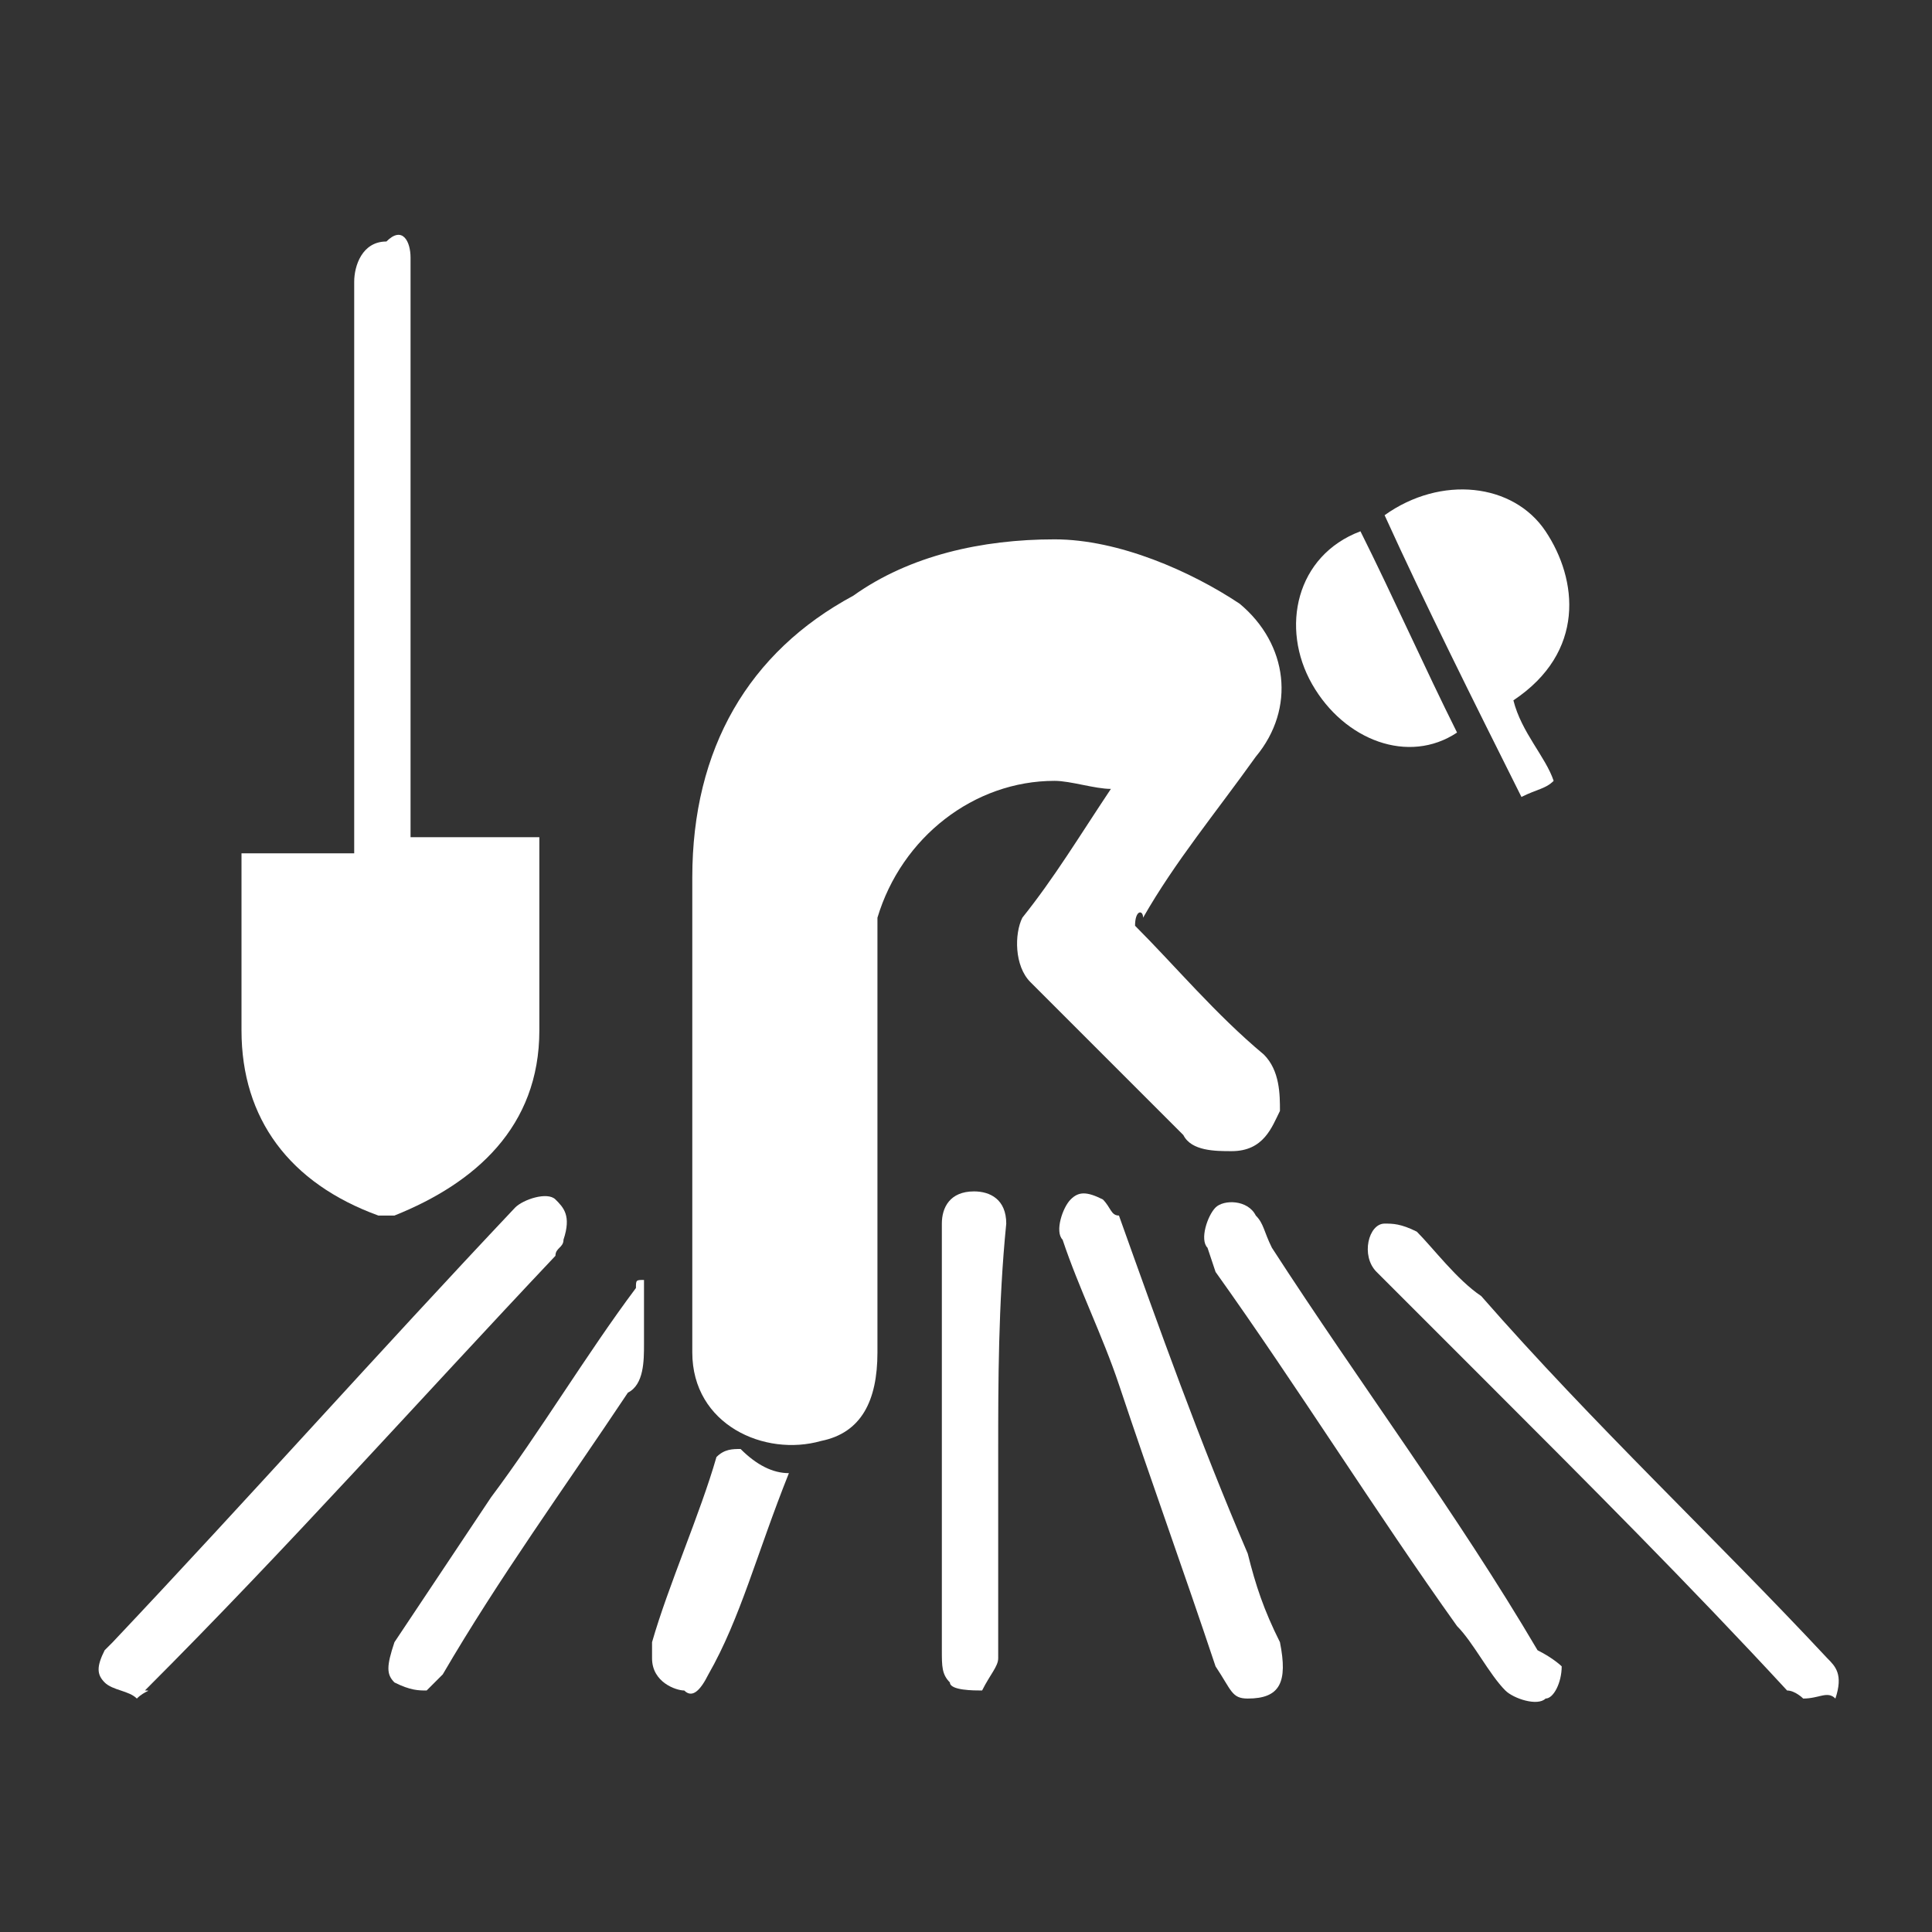 <?xml version="1.0" encoding="utf-8"?>
<!-- Generator: Adobe Illustrator 19.2.1, SVG Export Plug-In . SVG Version: 6.00 Build 0)  -->
<svg version="1.1" id="Layer_1" xmlns="http://www.w3.org/2000/svg" xmlns:xlink="http://www.w3.org/1999/xlink" x="0px" y="0px"
	 viewBox="0 0 24 24" style="enable-background:new 0 0 24 24;" xml:space="preserve">
<rect x="0" y="0" width="24" height="24" fill="#333333" stroke="none"/>
<style type="text/css">
	.st0{fill:#FFFFFF;}
</style>
<g id="XMLID_36_">
	<g id="XMLID_30_">
		<path id="XMLID_456_" class="st0" d="M14.1,11.5c0.5,0.5,1,1.1,1.6,1.6c0.2,0.2,0.2,0.5,0.2,0.7c-0.1,0.2-0.2,0.5-0.6,0.5
			c-0.2,0-0.5,0-0.6-0.2c-0.6-0.6-1.3-1.3-1.9-1.9c-0.2-0.2-0.2-0.6-0.1-0.8c0.4-0.5,0.7-1,1.1-1.6c-0.2,0-0.5-0.1-0.7-0.1
			c-1,0-1.9,0.7-2.2,1.7c0,0.1,0,0.2,0,0.5c0,1.7,0,3.2,0,4.9c0,0.6-0.2,1-0.7,1.1c-0.7,0.2-1.6-0.2-1.6-1.1c0-1.9,0-3.9,0-5.9
			c0-1.6,0.7-2.8,2-3.5c0.7-0.5,1.6-0.7,2.5-0.7c0.8,0,1.7,0.4,2.3,0.8c0.6,0.5,0.7,1.3,0.2,1.9c-0.5,0.7-1,1.3-1.4,2
			C14.2,11.3,14.1,11.3,14.1,11.5z"/>
		<path id="XMLID_455_" class="st0" d="M6.7,10.4c0,0.1,0,0.1,0,0.2c0,0.7,0,1.4,0,2.2c0,1.2-0.8,1.9-1.8,2.3c-0.1,0-0.1,0-0.2,0
			C3.6,14.7,3,13.9,3,12.8c0-0.7,0-1.3,0-2c0-0.1,0-0.1,0-0.2c0.5,0,1,0,1.4,0c0-0.1,0-0.1,0-0.2c0-2.3,0-4.7,0-6.9
			c0-0.2,0.1-0.5,0.4-0.5C5,2.8,5.1,3,5.1,3.2c0,0.1,0,0.1,0,0.2c0,2.3,0,4.5,0,6.8c0,0.1,0,0.1,0,0.2C5.7,10.4,6.2,10.4,6.7,10.4z"
			/>
		<path id="XMLID_454_" class="st0" d="M22.4,21.1c0,0-0.1-0.1-0.2-0.1c-1.2-1.3-2.5-2.6-3.7-3.8c-0.5-0.5-1-1-1.4-1.4
			c-0.2-0.2-0.1-0.6,0.1-0.6c0.1,0,0.2,0,0.4,0.1c0.2,0.2,0.5,0.6,0.8,0.8c1.4,1.6,2.9,3,4.3,4.5c0.1,0.1,0.2,0.2,0.1,0.5
			C22.7,21,22.6,21.1,22.4,21.1z"/>
		<path id="XMLID_453_" class="st0" d="M1.7,21.1C1.6,21,1.4,21,1.3,20.9s-0.1-0.2,0-0.4l0.1-0.1c1.7-1.8,3.3-3.6,5-5.4
			c0.1-0.1,0.4-0.2,0.5-0.1c0.1,0.1,0.2,0.2,0.1,0.5c0,0.1-0.1,0.1-0.1,0.2c-1.7,1.8-3.3,3.6-5.1,5.4C1.9,21,1.8,21,1.7,21.1z"/>
		<path id="XMLID_452_" class="st0" d="M19.4,20.7c0,0.2-0.1,0.4-0.2,0.4c-0.1,0.1-0.4,0-0.5-0.1c-0.2-0.2-0.4-0.6-0.6-0.8
			c-1-1.4-2-3-3-4.4L15,15.5c-0.1-0.1,0-0.4,0.1-0.5c0.1-0.1,0.4-0.1,0.5,0.1c0.1,0.1,0.1,0.2,0.2,0.4c1.1,1.7,2.3,3.3,3.3,5
			C19.3,20.6,19.4,20.7,19.4,20.7z"/>
		<path id="XMLID_451_" class="st0" d="M15.5,21.1c-0.2,0-0.2-0.1-0.4-0.4c-0.4-1.2-0.8-2.3-1.2-3.5c-0.2-0.6-0.5-1.2-0.7-1.8
			c-0.1-0.1,0-0.4,0.1-0.5c0.1-0.1,0.2-0.1,0.4,0c0.1,0.1,0.1,0.2,0.2,0.2c0.5,1.4,1,2.8,1.6,4.2c0.1,0.4,0.2,0.7,0.4,1.1
			C16,20.9,15.9,21.1,15.5,21.1z"/>
		<path id="XMLID_441_" class="st0" d="M18.8,8.7c0.1,0.4,0.4,0.7,0.5,1c-0.1,0.1-0.2,0.1-0.4,0.2c-0.6-1.2-1.2-2.4-1.7-3.5
			c0.7-0.5,1.6-0.4,2,0.2C19.6,7.2,19.7,8.1,18.8,8.7z"/>
		<path id="XMLID_440_" class="st0" d="M12.4,18c0,0.8,0,1.8,0,2.6c0,0.1-0.1,0.2-0.2,0.4c-0.1,0-0.4,0-0.4-0.1
			c-0.1-0.1-0.1-0.2-0.1-0.4c0-1.6,0-3.1,0-4.8c0-0.1,0-0.4,0-0.5c0-0.2,0.1-0.4,0.4-0.4c0.2,0,0.4,0.1,0.4,0.4
			C12.4,16.2,12.4,17.2,12.4,18z"/>
		<path id="XMLID_439_" class="st0" d="M8,15.9c0,0.2,0,0.6,0,0.8s0,0.5-0.2,0.6c-0.8,1.2-1.6,2.3-2.3,3.5C5.4,20.9,5.3,21,5.3,21
			c-0.1,0-0.2,0-0.4-0.1c-0.1-0.1-0.1-0.2,0-0.5c0.4-0.6,0.8-1.2,1.2-1.8c0.6-0.8,1.2-1.8,1.8-2.6C7.9,15.9,7.9,15.9,8,15.9L8,15.9z
			"/>
		<path id="XMLID_438_" class="st0" d="M16.9,6.6c0.4,0.8,0.8,1.7,1.2,2.5c-0.6,0.4-1.4,0.1-1.8-0.6C15.9,7.8,16.1,6.9,16.9,6.6z"/>
	</g>
	<path id="XMLID_437_" class="st0" d="M9.8,18.3L9.8,18.3c-0.4,1-0.6,1.8-1,2.5C8.7,21,8.6,21.1,8.5,21c-0.1,0-0.4-0.1-0.4-0.4
		c0-0.1,0-0.1,0-0.2c0.2-0.7,0.6-1.6,0.8-2.3C9,18,9.1,18,9.2,18C9.4,18.2,9.6,18.3,9.8,18.3z"/>
</g>
</svg>

